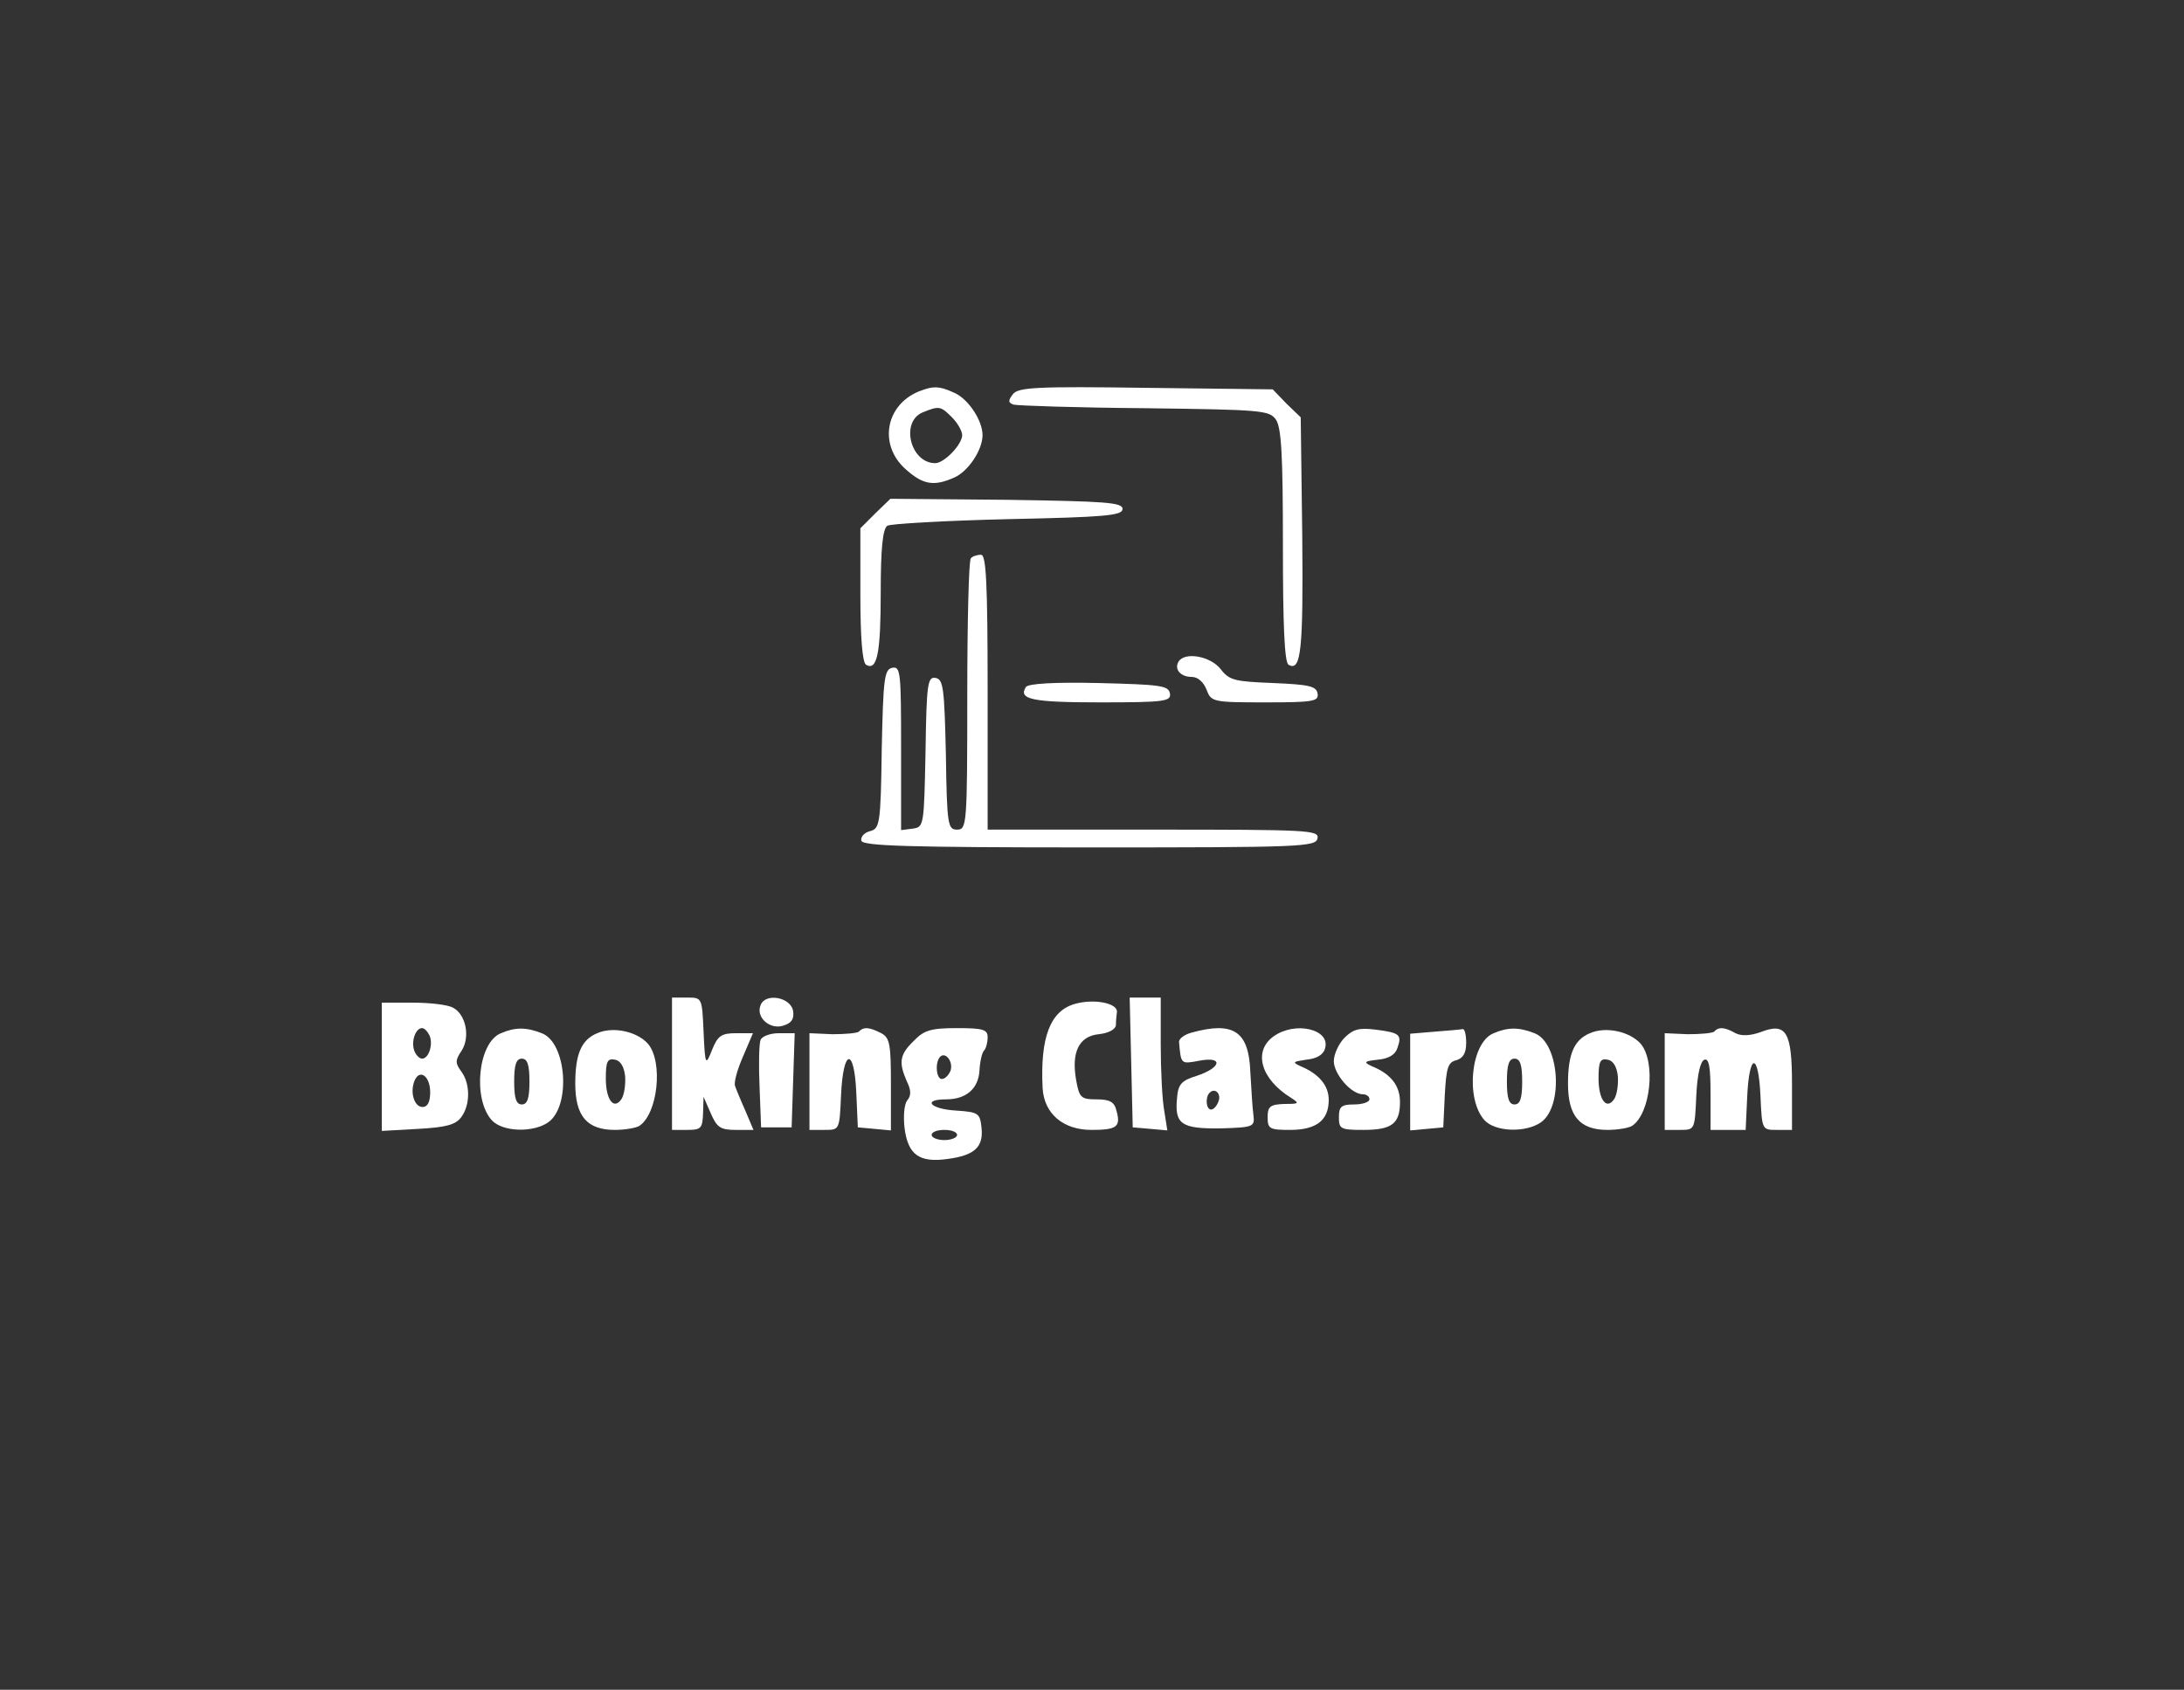 <?xml version="1.0" standalone="no"?>
<!DOCTYPE svg PUBLIC "-//W3C//DTD SVG 20010904//EN"
 "http://www.w3.org/TR/2001/REC-SVG-20010904/DTD/svg10.dtd">
<svg version="1.0" xmlns="http://www.w3.org/2000/svg"
 width="429pt" height="332pt" viewBox="0 0 429 332"
 preserveAspectRatio="xMidYMid meet">

<rect x="0" y="0" width="429" height="332" fill="#333333" stroke="none"/>

<g transform="translate(0,332) scale(0.1,-0.1)"
fill="#FFFFFF" stroke="none">
<path d="M1805 2551 c-66 -27 -79 -105 -27 -152 35 -32 57 -35 97 -17 27 12
55 54 55 83 0 29 -28 71 -55 83 -30 14 -42 14 -70 3z m65 -51 c11 -11 20 -27
20 -35 0 -18 -35 -55 -53 -55 -49 0 -69 82 -24 100 32 13 35 12 57 -10z"/>
<path d="M1990 2546 c-10 -13 -10 -17 1 -21 8 -2 123 -6 257 -7 228 -3 245 -4
258 -22 11 -16 14 -67 14 -247 0 -156 3 -230 11 -235 25 -15 29 31 27 253 l-3
233 -28 27 -27 28 -249 3 c-213 3 -250 1 -261 -12z"/>
<path d="M1719 2311 l-29 -29 0 -131 c0 -84 4 -132 11 -137 22 -13 29 22 29
143 0 86 4 124 13 130 6 4 113 10 237 13 191 4 225 7 225 20 0 13 -33 15 -228
18 l-228 2 -30 -29z"/>
<path d="M1907 2223 c-4 -3 -7 -125 -7 -270 0 -255 -1 -263 -20 -263 -18 0
-20 8 -22 147 -3 131 -5 148 -20 151 -16 3 -18 -11 -20 -145 -3 -145 -3 -148
-25 -151 l-23 -3 0 161 c0 148 -1 161 -17 158 -16 -3 -18 -20 -21 -160 -2
-148 -4 -156 -23 -161 -12 -3 -19 -12 -17 -19 4 -10 90 -13 449 -13 415 0 444
1 447 18 3 16 -17 17 -322 17 l-326 0 0 270 c0 218 -3 270 -13 270 -8 0 -17
-3 -20 -7z"/>
<path d="M2315 2020 c-9 -15 4 -30 26 -30 12 0 23 -10 29 -25 9 -24 12 -25
115 -25 96 0 106 2 103 18 -3 14 -17 17 -87 20 -75 3 -86 5 -103 27 -20 26
-71 35 -83 15z"/>
<path d="M2015 1970 c-15 -24 12 -30 146 -30 128 0 140 2 137 18 -3 15 -19 17
-140 20 -86 2 -139 -1 -143 -8z"/>
<path d="M1320 1230 l0 -130 30 0 c27 0 30 3 31 33 l1 32 14 -32 c12 -28 19
-33 49 -33 l35 0 -16 38 c-9 20 -18 42 -20 48 -3 6 4 32 15 57 l20 47 -33 0
c-29 0 -36 -5 -47 -32 -13 -33 -14 -32 -17 35 -3 67 -3 67 -32 67 l-30 0 0
-130z"/>
<path d="M1494 1345 c-10 -24 19 -49 45 -40 16 5 21 13 19 28 -4 28 -55 37
-64 12z"/>
<path d="M2113 1348 c-50 -13 -70 -66 -65 -166 3 -50 40 -82 96 -82 50 0 58 6
49 38 -4 17 -13 22 -39 22 -30 0 -34 3 -40 37 -10 55 5 87 44 91 19 2 33 9 34
18 0 8 1 19 2 26 1 17 -44 26 -81 16z"/>
<path d="M2222 1233 l3 -128 34 -3 34 -3 -6 38 c-4 21 -7 80 -7 131 l0 92 -30
0 -31 0 3 -127z"/>
<path d="M750 1224 l0 -126 71 4 c55 3 74 8 85 23 18 24 18 66 0 90 -12 16
-12 22 1 41 17 27 8 71 -17 84 -10 6 -46 10 -79 10 l-61 0 0 -126z m94 61 c7
-18 -2 -45 -15 -45 -5 0 -12 7 -15 15 -7 18 2 45 15 45 5 0 11 -7 15 -15z m1
-111 c0 -19 -5 -29 -15 -29 -16 0 -25 28 -16 51 10 25 31 10 31 -22z"/>
<path d="M984 1290 c-45 -18 -56 -129 -18 -171 21 -23 81 -25 111 -4 45 32 36
157 -13 175 -30 12 -52 12 -80 0z m56 -95 c0 -33 -4 -45 -15 -45 -11 0 -15 12
-15 45 0 33 4 45 15 45 11 0 15 -12 15 -45z"/>
<path d="M1173 1290 c-31 -13 -43 -41 -43 -99 0 -64 23 -91 78 -91 20 0 42 4
48 8 36 24 47 125 17 161 -21 24 -68 35 -100 21z m55 -85 c1 -17 -2 -36 -7
-44 -15 -23 -31 -2 -31 40 0 33 3 40 18 37 11 -2 18 -14 20 -33z"/>
<path d="M1687 1293 c-4 -3 -27 -5 -52 -5 l-45 2 0 -95 0 -95 30 0 c29 0 29 0
32 67 4 93 26 97 30 6 l3 -68 33 -3 32 -3 0 90 c0 79 -2 92 -19 101 -23 12
-35 13 -44 3z"/>
<path d="M1795 1275 c-28 -27 -30 -42 -14 -79 9 -18 9 -29 1 -38 -6 -8 -8 -32
-5 -56 7 -51 29 -67 85 -59 52 7 70 23 66 61 -3 29 -6 31 -50 34 -51 3 -67 22
-20 22 40 0 64 21 66 57 1 18 5 35 9 39 4 4 7 16 7 26 0 15 -8 18 -60 18 -51
0 -65 -4 -85 -25z m72 -59 c-4 -9 -11 -16 -17 -16 -11 0 -14 33 -3 44 11 10
26 -11 20 -28z m13 -126 c0 -5 -11 -10 -25 -10 -14 0 -25 5 -25 10 0 6 11 10
25 10 14 0 25 -4 25 -10z"/>
<path d="M2340 1291 c-14 -4 -25 -12 -24 -19 4 -43 3 -43 40 -36 48 9 43 -14
-6 -30 -29 -9 -36 -16 -38 -44 -5 -51 9 -60 86 -59 65 2 67 3 64 27 -2 14 -4
51 -6 84 -3 80 -33 100 -116 77z m53 -136 c-3 -8 -9 -15 -14 -15 -10 0 -12 24
-3 33 11 11 24 -3 17 -18z"/>
<path d="M2502 1284 c-41 -29 -26 -84 34 -121 17 -11 16 -12 -13 -12 -28 -1
-33 -5 -33 -26 0 -23 4 -25 44 -25 52 0 76 19 76 59 0 28 -19 51 -55 66 -17 8
-16 9 11 13 21 2 34 10 37 23 10 37 -59 53 -101 23z"/>
<path d="M2641 1281 c-11 -11 -21 -32 -21 -46 0 -25 34 -65 57 -65 7 0 13 -4
13 -10 0 -5 -13 -10 -30 -10 -25 0 -30 -4 -30 -25 0 -23 3 -25 48 -25 56 0 72
12 72 55 0 32 -18 55 -55 70 -17 8 -16 10 12 13 21 2 34 10 38 23 9 26 5 30
-43 36 -32 4 -44 1 -61 -16z"/>
<path d="M2818 1293 l-48 -4 0 -95 0 -95 33 3 32 3 3 64 c3 53 6 64 23 68 13
4 19 14 19 34 0 16 -3 28 -7 27 -5 -1 -29 -3 -55 -5z"/>
<path d="M2934 1290 c-45 -18 -56 -129 -18 -171 21 -23 81 -25 111 -4 45 32
36 157 -13 175 -30 12 -52 12 -80 0z m56 -95 c0 -33 -4 -45 -15 -45 -11 0 -15
12 -15 45 0 33 4 45 15 45 11 0 15 -12 15 -45z"/>
<path d="M3123 1290 c-31 -13 -43 -41 -43 -99 0 -64 23 -91 78 -91 20 0 42 4
48 8 36 24 47 125 17 161 -21 24 -68 35 -100 21z m55 -85 c1 -17 -2 -36 -7
-44 -15 -23 -31 -2 -31 40 0 33 3 40 18 37 11 -2 18 -14 20 -33z"/>
<path d="M3367 1293 c-4 -3 -27 -5 -52 -5 l-45 2 0 -95 0 -95 30 0 c29 0 29 0
32 67 2 42 8 68 16 71 9 3 12 -15 12 -67 l0 -71 35 0 34 0 3 65 c4 87 22 88
26 3 3 -68 3 -68 32 -68 l30 0 0 89 c0 104 -11 123 -62 103 -20 -7 -37 -8 -49
-2 -21 12 -33 13 -42 3z"/>
<path d="M1494 1277 c-3 -8 -4 -49 -2 -93 l3 -79 30 0 30 0 3 93 3 92 -31 0
c-17 0 -33 -6 -36 -13z"/>
</g>
</svg>

